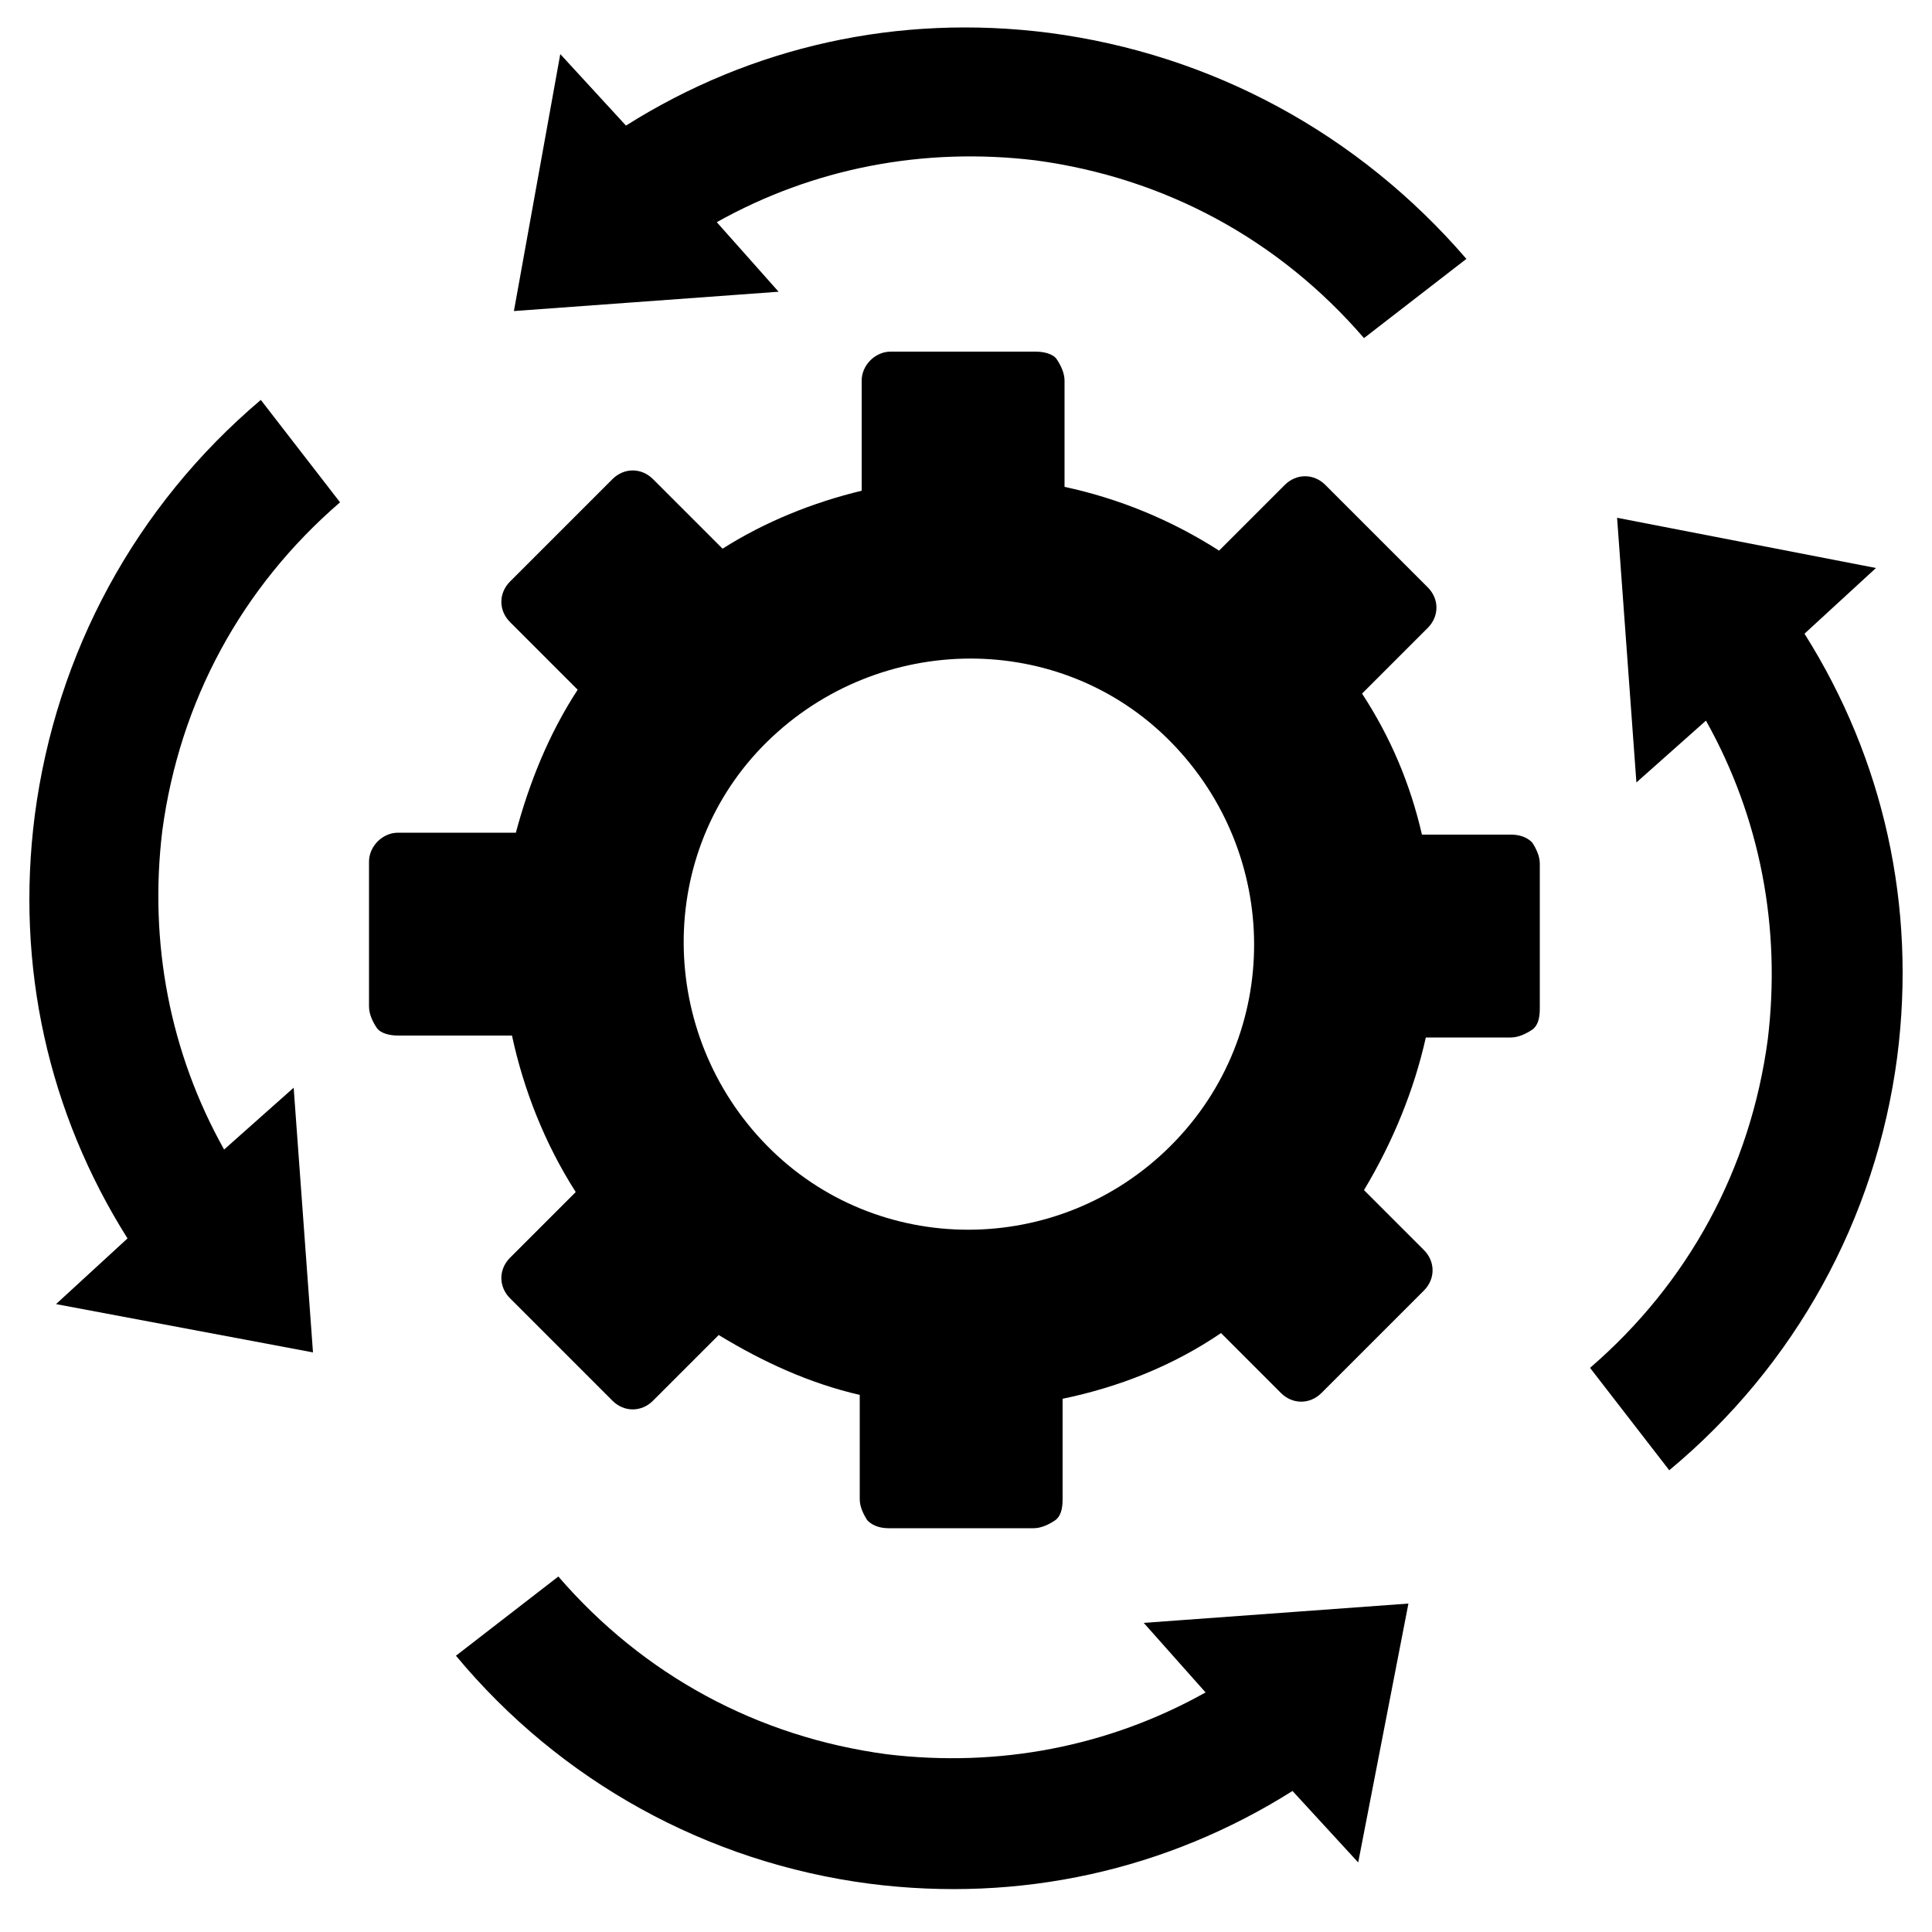 <svg xmlns="http://www.w3.org/2000/svg"
    xmlns:xlink="http://www.w3.org/1999/xlink" version="1.1" x="0px" y="0px" viewBox="0 0 100 100" style="enable-background:new 0 0 100 100;" xml:space="preserve">
    <path d="M66.5,25.1l-3.4,3.4c-2.5-1.6-5.2-2.7-8-3.3v-5.5c0-0.4-0.2-0.8-0.4-1.1s-0.7-0.4-1.1-0.4l-7.5,0c-0.8,0-1.5,0.7-1.5,1.5  v5.7c-2.5,0.6-5,1.6-7.2,3l-3.6-3.6c-0.6-0.6-1.5-0.6-2.1,0l-5.3,5.3c-0.6,0.6-0.6,1.5,0,2.1l3.5,3.5c-1.5,2.3-2.5,4.8-3.2,7.4  l-6.1,0c-0.8,0-1.5,0.7-1.5,1.5l0,7.5c0,0.4,0.2,0.8,0.4,1.1s0.7,0.4,1.1,0.4l5.9,0c0.6,2.8,1.7,5.6,3.3,8.1l-3.4,3.4  c-0.6,0.6-0.6,1.5,0,2.1l5.3,5.3c0.6,0.6,1.5,0.6,2.1,0l3.4-3.4c2.3,1.4,4.7,2.5,7.3,3.1v5.4c0,0.4,0.2,0.8,0.4,1.1  c0.3,0.3,0.7,0.4,1.1,0.4l7.5,0c0.4,0,0.8-0.2,1.1-0.4s0.4-0.6,0.4-1.1l0-5.2c2.9-0.6,5.7-1.7,8.2-3.4l3.1,3.1  c0.6,0.6,1.5,0.6,2.1,0l5.3-5.3c0.6-0.6,0.6-1.5,0-2.1l-3.1-3.1c1.5-2.5,2.6-5.2,3.2-7.9h4.4c0.4,0,0.8-0.2,1.1-0.4s0.4-0.6,0.4-1.1  l0-7.5c0-0.4-0.2-0.8-0.4-1.1c-0.3-0.3-0.7-0.4-1.1-0.4h-4.6c-0.6-2.6-1.6-5-3.1-7.3l3.4-3.4c0.6-0.6,0.6-1.5,0-2.1l-5.3-5.3  C68,24.5,67.1,24.5,66.5,25.1z M60.6,59.3c-5.8,5.8-15.2,5.8-20.9,0s-5.8-15.2,0-20.9s15.2-5.8,20.9,0S66.4,53.5,60.6,59.3z"></path>
    <path d="M54.3,1.7c-7.8-1-15.4,0.7-21.9,4.8L29,2.8l-2.4,13.3l13.7-1l-3.2-3.6c5-2.8,10.7-3.9,16.5-3.2  c6.7,0.9,12.6,4.1,17,9.2l5.3-4.1C70.3,6.9,62.7,2.8,54.3,1.7z"></path>
    <path d="M1.8,42.2c-1,7.8,0.7,15.4,4.8,21.9l-3.7,3.4L16.2,70l-1-13.7l-3.6,3.2c-2.8-5-3.9-10.7-3.2-16.5  c0.9-6.7,4.1-12.6,9.2-17l-4.1-5.3C7,26.2,2.9,33.8,1.8,42.2z"></path>
    <path d="M72.9,83l-13.7,1l3.2,3.6c-5,2.8-10.7,3.9-16.5,3.2c-6.7-0.9-12.6-4.1-17-9.2l-5.3,4.1  c5.4,6.5,13,10.7,21.4,11.8c7.8,1,15.4-0.7,21.9-4.8l3.4,3.7L72.9,83z"></path>
    <path d="M83.7,26.8l1,13.7l3.6-3.2c2.8,5,3.9,10.7,3.2,16.5c-0.9,6.7-4.1,12.6-9.2,17l4.1,5.3  c6.5-5.4,10.7-13,11.8-21.4c1-7.8-0.7-15.4-4.8-21.9l3.7-3.4L83.7,26.8z"></path>
</svg>